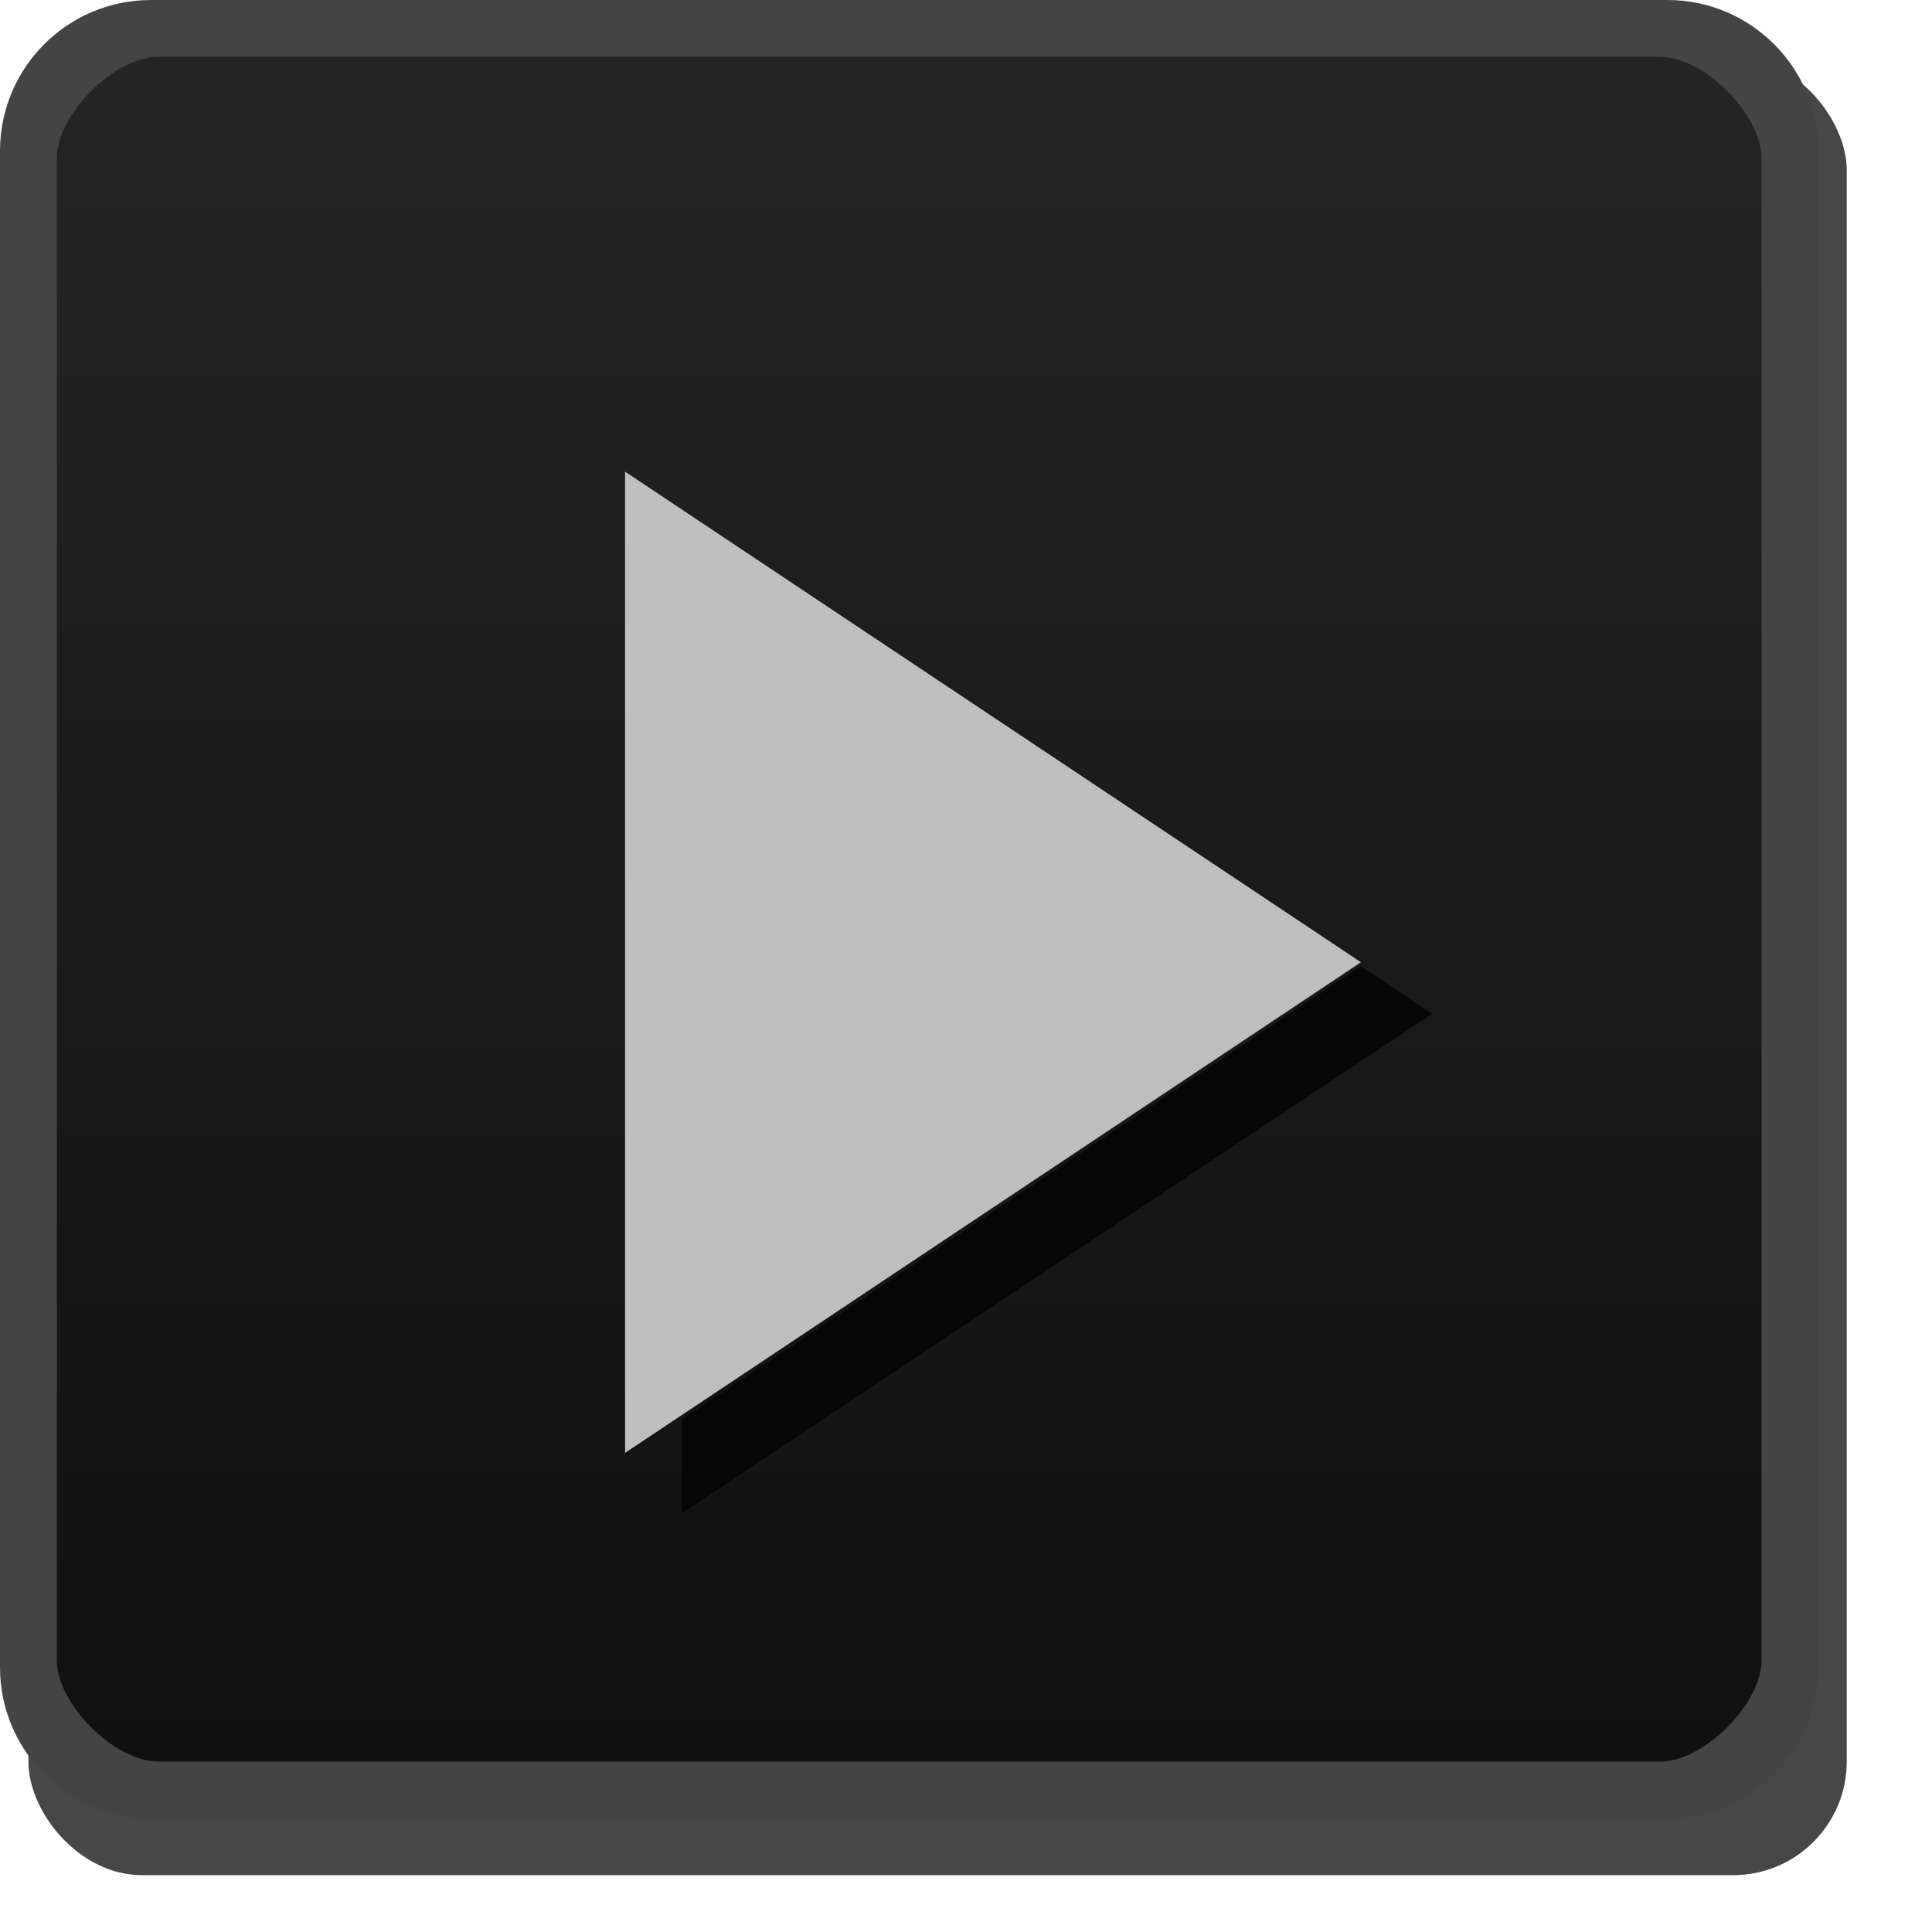<?xml version="1.0" encoding="UTF-8" standalone="no"?>
<svg
   xmlns:dc="http://purl.org/dc/elements/1.1/"
   xmlns:cc="http://creativecommons.org/ns#"
   xmlns:rdf="http://www.w3.org/1999/02/22-rdf-syntax-ns#"
   xmlns:svg="http://www.w3.org/2000/svg"
   xmlns="http://www.w3.org/2000/svg"
   version="1.1"
   height="34"
   width="34"
   id="svg2">
  <defs
     id="defs4">
    <linearGradient
       gradientUnits="userSpaceOnUse"
       gradientTransform="matrix(1.348 0 0 1.348 -.174 -1383.5)"
       y2="1049.4"
       y1="1027.4"
       x2="13"
       x1="13"
       id="linearGradient5688">
      <stop
         offset="0"
         stop-color="#242424"
         id="stop3803-7" />
      <stop
         offset="1"
         stop-color="#101010"
         id="stop3805-5" />
    </linearGradient>
  </defs>
  <rect
     style="color:#000000;opacity:0.72"
     ry="2"
     rx="2"
     height="32"
     width="32"
     y="1"
     x="0.5"
     id="rect3029-6-6" />
  <rect
     fill="url(#linearGradient5688)"
     color="#000000"
     ry="2"
     rx="2"
     height="31"
     width="31"
     y=".5"
     x=".5"
     id="rect3029" />
  <g
     transform="translate(0 -1018.4)"
     id="g3770">
    <path
       fill="#060606"
       d="m23.95 1035.4-11.95 7.978v1.656l13.2-8.79z"
       id="path3936-0-8-9-3" />
    <path
       fill="#bfbfbf"
       d="m11 1026.7 12.95 8.634-12.95 8.634v-17.268"
       id="path3936-0-8-9-7" />
  </g>
  <path
     style="block-progression:tb;text-indent:0;text-transform:none"
     fill="#444444"
     color="#000000"
     d="m2.656 0c-1.466 0-2.656 1.19-2.656 2.656v26.688c0 1.466 1.19 2.656 2.656 2.656h26.688c1.466 0 2.656-1.19 2.656-2.656v-26.688c0-1.466-1.19-2.656-2.656-2.656h-26.688zm0.125 1h26.438c0.767 0 1.781 1.014 1.781 1.781v26.438c0 0.767-1.014 1.781-1.781 1.781h-26.438c-0.767 0-1.781-1.014-1.781-1.781v-26.438c0-0.767 1.014-1.781 1.781-1.781z"
     id="path5055" />
</svg>
